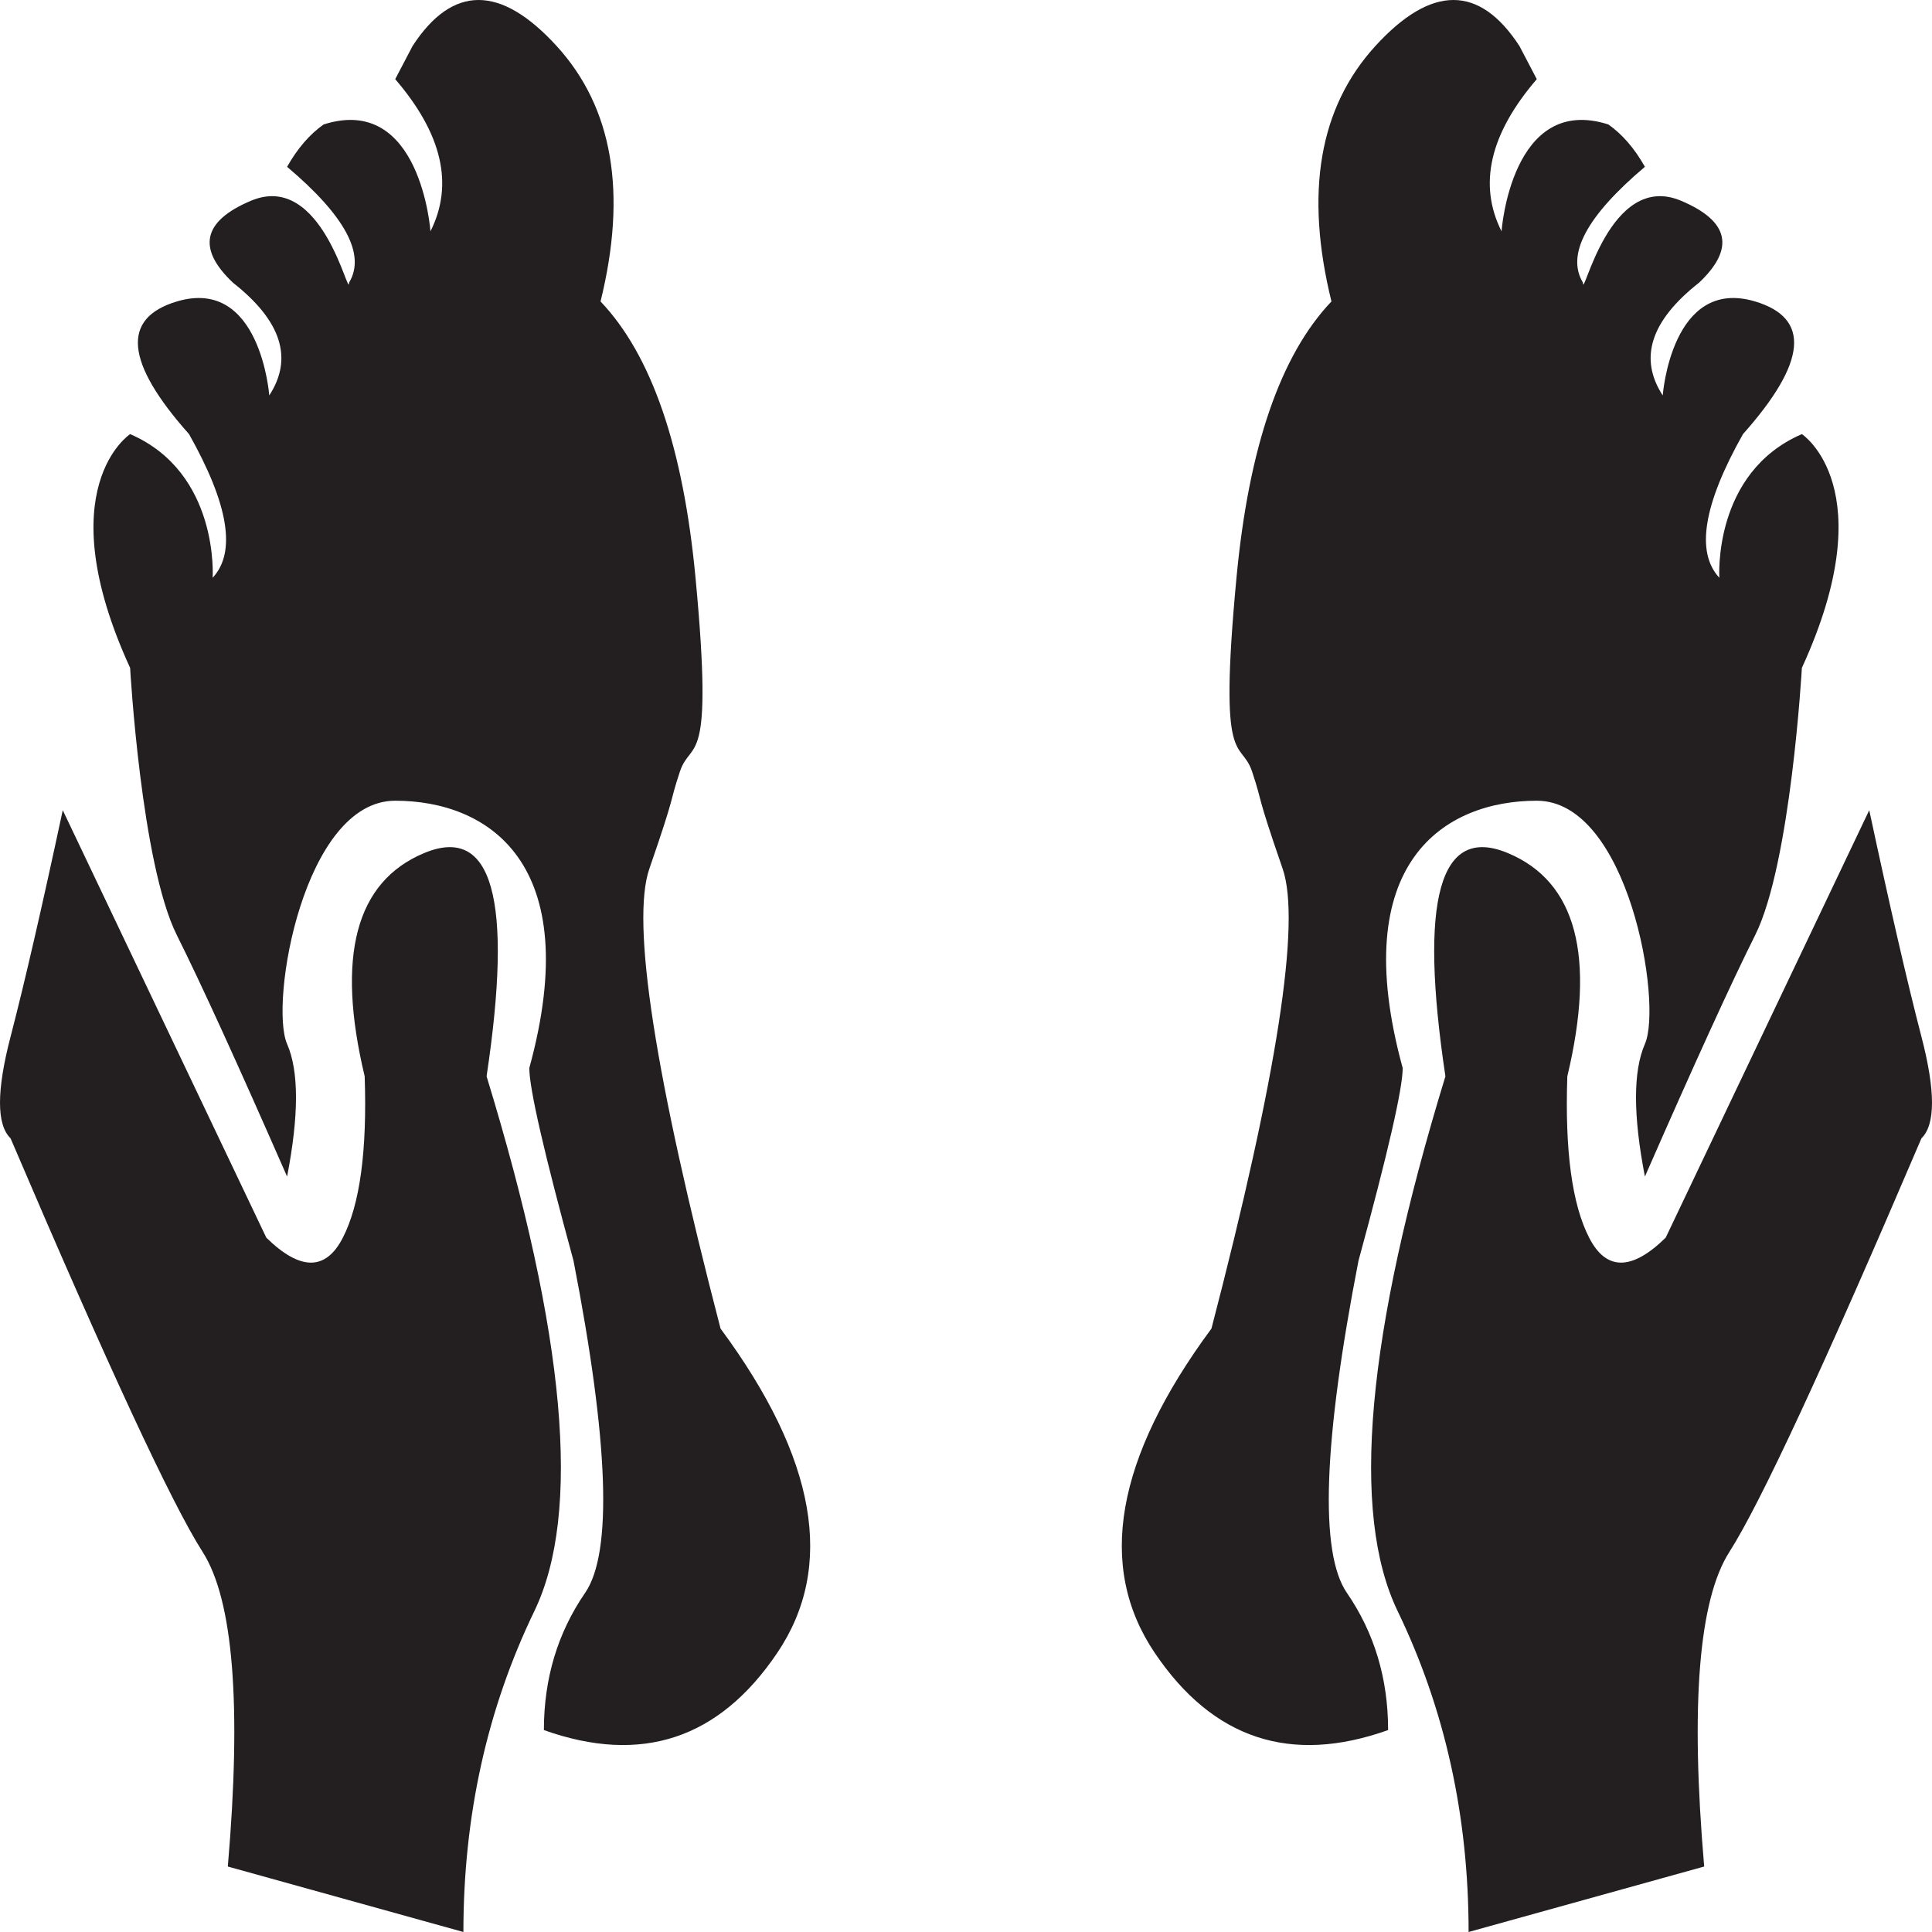 <?xml version="1.0" encoding="UTF-8"?>
<svg width="62px" height="62px" viewBox="0 0 62 62" version="1.1" xmlns="http://www.w3.org/2000/svg" xmlns:xlink="http://www.w3.org/1999/xlink">
    <!-- Generator: Sketch 52.2 (67145) - http://www.bohemiancoding.com/sketch -->
    <title>Group</title>
    <desc>Created with Sketch.</desc>
    <g id="Page-1" stroke="none" stroke-width="1" fill="none" fill-rule="evenodd">
        <g id="Desktop-Copy" transform="translate(-410, -561)" fill="#231F20" fill-rule="nonzero">
            <g id="Group" transform="translate(410, 561)">
                <path d="M47.129,62 C47.129,58.279 46.37,54.846 44.852,51.702 C43.334,48.558 43.845,42.837 46.385,34.54 C45.529,28.847 46.197,26.459 48.391,27.377 C50.584,28.294 51.219,30.682 50.297,34.54 C50.216,36.924 50.449,38.65 50.997,39.718 C51.544,40.786 52.363,40.786 53.454,39.718 L59.986,26 C60.652,29.111 61.21,31.534 61.661,33.269 C62.113,35.004 62.113,36.091 61.661,36.53 C58.54,43.836 56.486,48.259 55.5,49.799 C54.514,51.339 54.243,54.705 54.689,59.899 L47.129,62 Z M44.546,55.52 C41.418,56.635 38.922,55.809 37.056,53.041 C35.19,50.274 35.797,46.805 38.877,42.635 C40.992,34.506 41.753,29.587 41.161,27.877 C40.273,25.312 40.545,25.855 40.182,24.764 C39.819,23.672 39.086,24.828 39.68,18.541 C40.075,14.35 41.091,11.394 42.728,9.674 C41.867,6.181 42.336,3.449 44.136,1.478 C45.936,-0.493 47.478,-0.493 48.761,1.478 L49.317,2.54 C47.809,4.295 47.432,5.923 48.186,7.423 C48.186,7.423 48.499,3 51.614,3.994 C52.062,4.309 52.453,4.762 52.787,5.353 C50.918,6.932 50.255,8.171 50.799,9.071 C50.799,9.674 51.636,5.465 53.951,6.444 C55.494,7.097 55.686,7.973 54.525,9.071 C52.971,10.292 52.582,11.498 53.359,12.69 C53.359,12.69 53.639,8.872 56.324,9.674 C58.113,10.209 57.984,11.628 55.934,13.931 C54.664,16.185 54.412,17.722 55.176,18.541 C55.176,18.541 54.953,15.171 57.824,13.931 C57.824,13.931 60.471,15.661 57.824,21.434 C57.824,21.434 57.471,27.72 56.324,30.012 C55.559,31.541 54.38,34.122 52.787,37.757 C52.406,35.792 52.406,34.374 52.787,33.502 C53.359,32.194 52.258,25.696 49.317,25.696 C46.376,25.696 43.197,27.652 45.014,34.275 C45.014,34.932 44.541,36.993 43.595,40.46 C42.464,46.279 42.34,49.831 43.222,51.115 C44.105,52.399 44.546,53.867 44.546,55.52 Z" id="Combined-Shape"></path>
                <path d="M11.129,62 C11.129,58.279 10.37,54.846 8.852,51.702 C7.334,48.558 7.845,42.837 10.385,34.54 C9.529,28.847 10.197,26.459 12.391,27.377 C14.584,28.294 15.219,30.682 14.297,34.54 C14.216,36.924 14.449,38.65 14.997,39.718 C15.544,40.786 16.363,40.786 17.454,39.718 L23.986,26 C24.652,29.111 25.21,31.534 25.661,33.269 C26.113,35.004 26.113,36.091 25.661,36.53 C22.54,43.836 20.486,48.259 19.5,49.799 C18.514,51.339 18.243,54.705 18.689,59.899 L11.129,62 Z M8.546,55.52 C5.418,56.635 2.922,55.809 1.056,53.041 C-0.81,50.274 -0.203,46.805 2.877,42.635 C4.992,34.506 5.753,29.587 5.161,27.877 C4.273,25.312 4.545,25.855 4.182,24.764 C3.819,23.672 3.086,24.828 3.68,18.541 C4.075,14.35 5.091,11.394 6.728,9.674 C5.867,6.181 6.336,3.449 8.136,1.478 C9.936,-0.493 11.478,-0.493 12.761,1.478 L13.317,2.54 C11.809,4.295 11.432,5.923 12.186,7.423 C12.186,7.423 12.499,3 15.614,3.994 C16.062,4.309 16.453,4.762 16.787,5.353 C14.918,6.932 14.255,8.171 14.799,9.071 C14.799,9.674 15.636,5.465 17.951,6.444 C19.494,7.097 19.686,7.973 18.525,9.071 C16.971,10.292 16.582,11.498 17.359,12.69 C17.359,12.69 17.639,8.872 20.324,9.674 C22.113,10.209 21.984,11.628 19.934,13.931 C18.664,16.185 18.412,17.722 19.176,18.541 C19.176,18.541 18.953,15.171 21.824,13.931 C21.824,13.931 24.471,15.661 21.824,21.434 C21.824,21.434 21.471,27.72 20.324,30.012 C19.559,31.541 18.38,34.122 16.787,37.757 C16.406,35.792 16.406,34.374 16.787,33.502 C17.359,32.194 16.258,25.696 13.317,25.696 C10.376,25.696 7.197,27.652 9.014,34.275 C9.014,34.932 8.541,36.993 7.595,40.46 C6.464,46.279 6.34,49.831 7.222,51.115 C8.105,52.399 8.546,53.867 8.546,55.52 Z" id="Combined-Shape-Copy" transform="translate(13, 31) scale(-1, 1) translate(-13, -31) "></path>
            </g>
        </g>
    </g>
</svg>